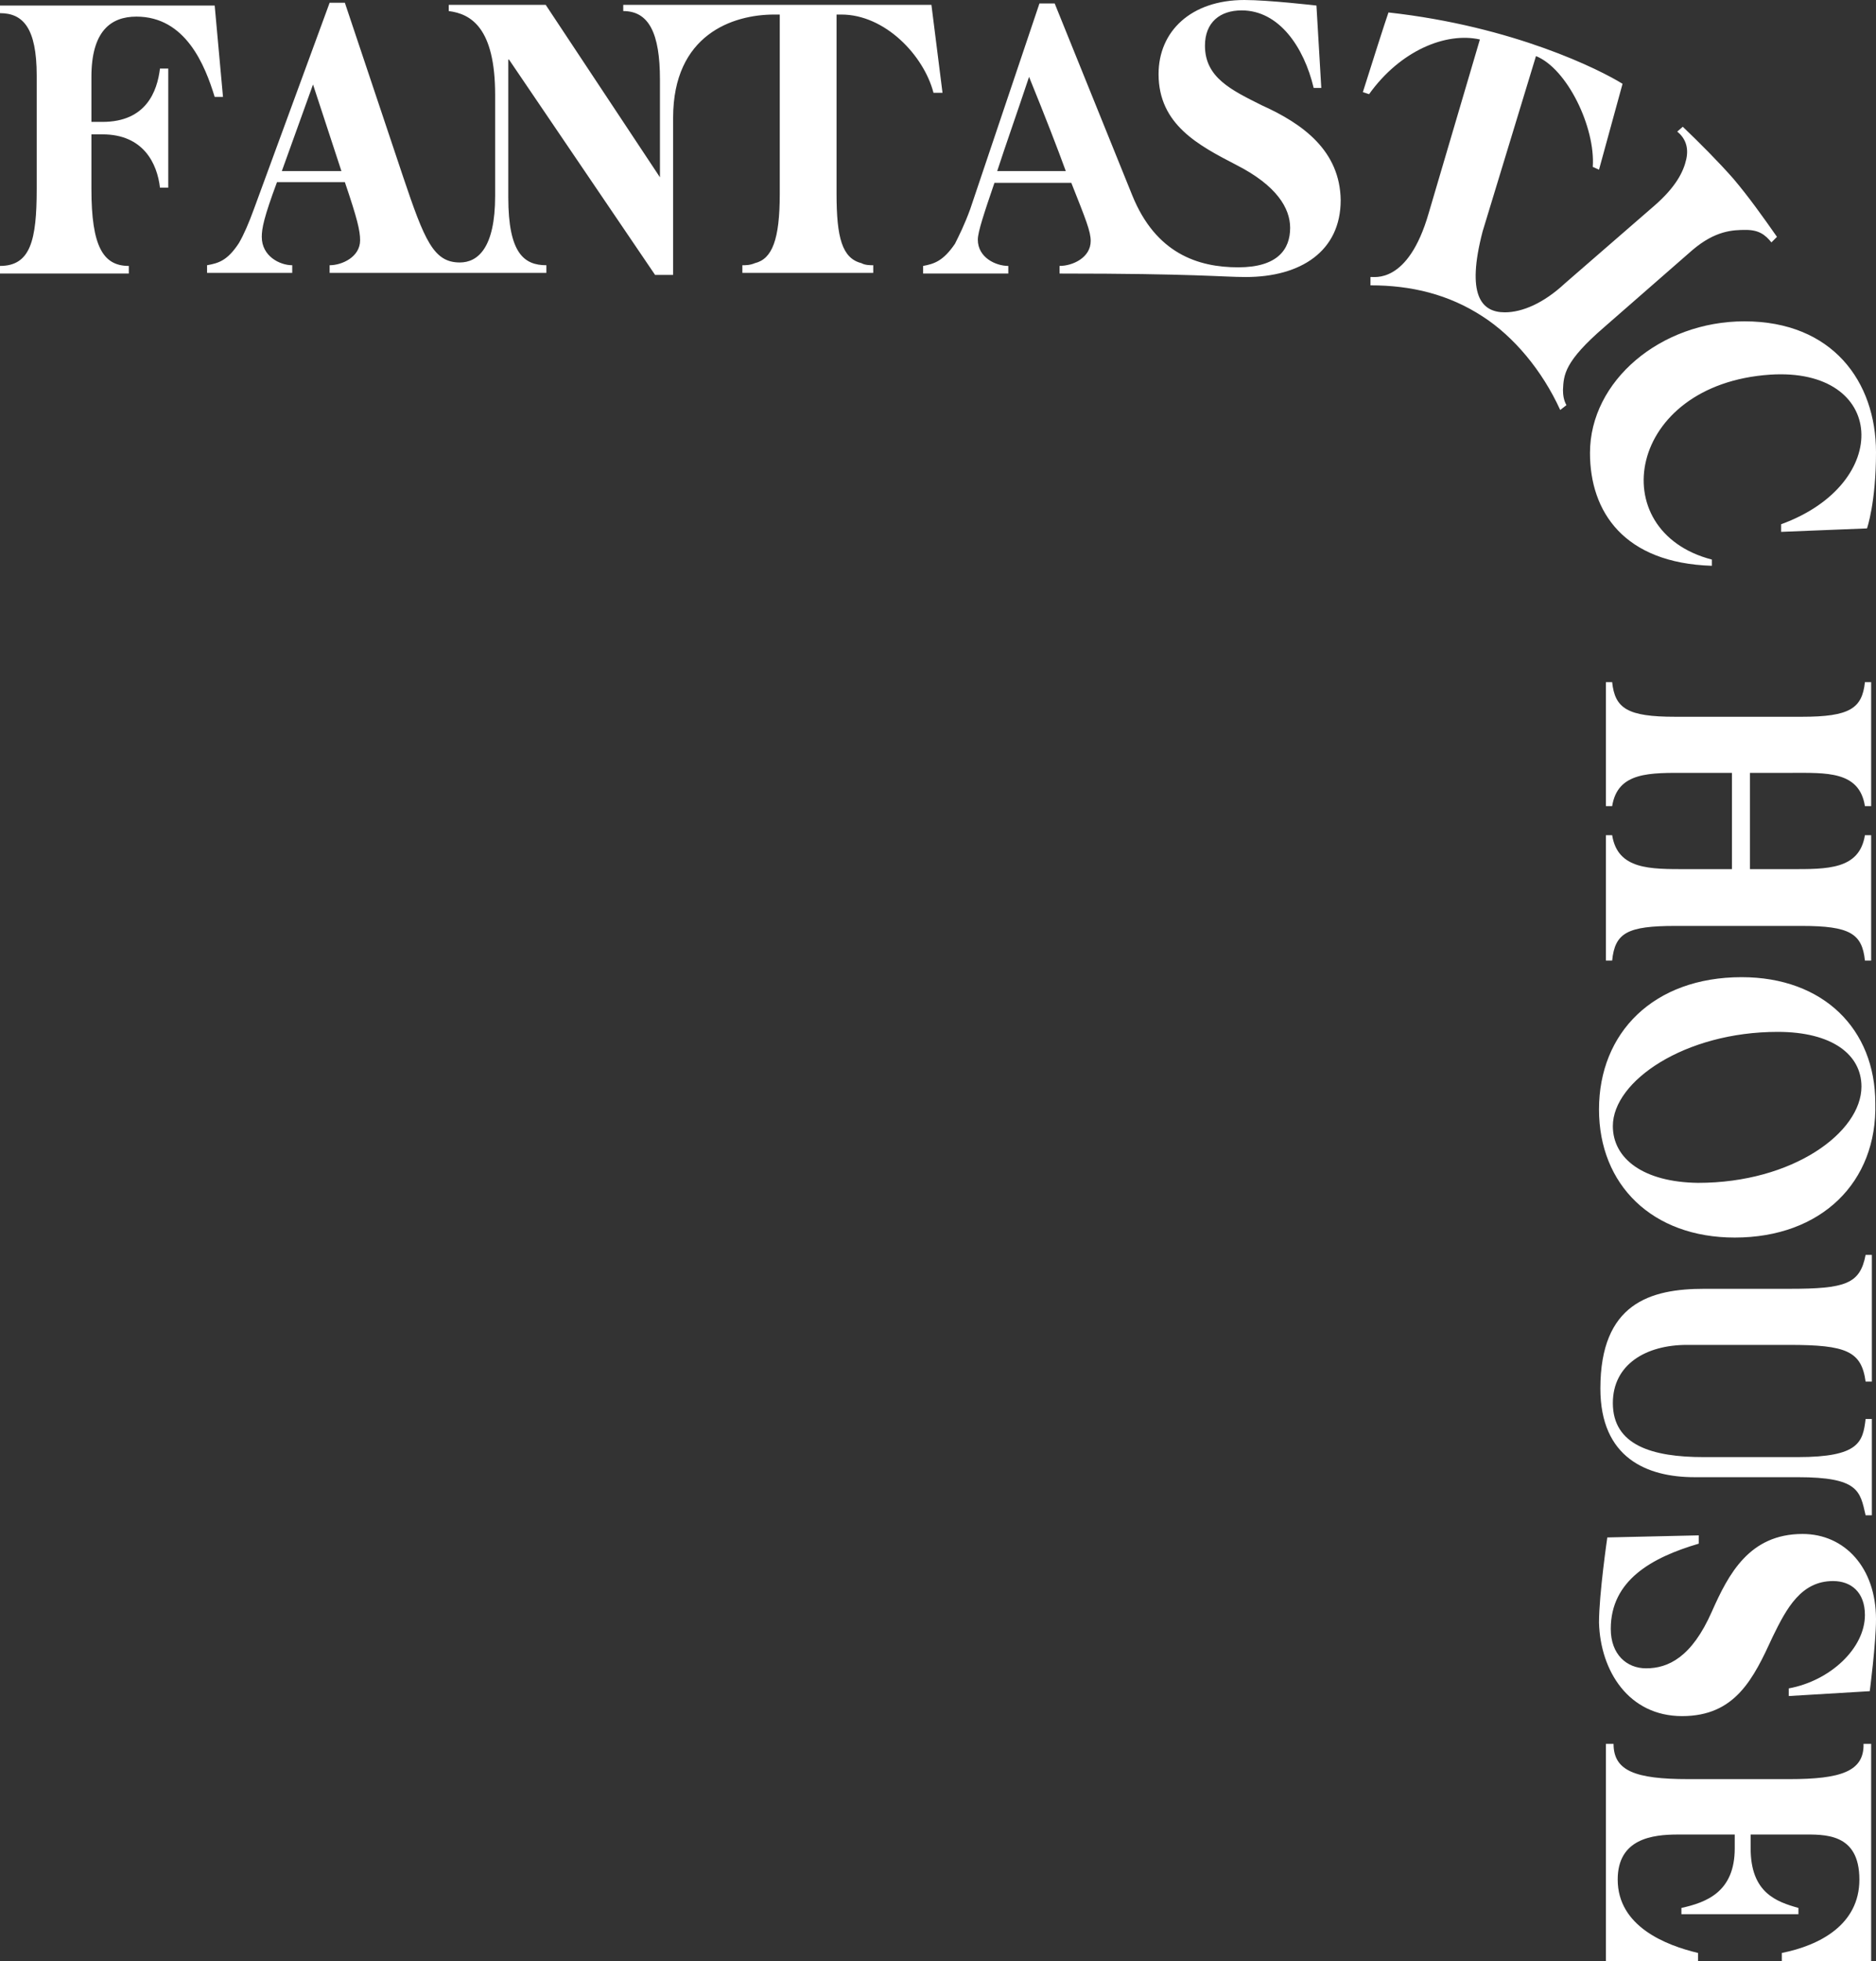 <svg width="89" height="93" viewBox="0 0 89 93" fill="none" xmlns="http://www.w3.org/2000/svg">
<rect x="0" y="0" width="89" height="93" fill="#333333" stroke="none"/>
<g clip-path="url(#clip0)">
<path d="M39.917 0.69C41.987 0.69 43.827 2.627 44.286 4.4H44.714L44.188 0.23H29.568V0.525C30.784 0.525 31.309 1.576 31.309 3.776V8.407L25.889 0.23H21.289V0.525C22.34 0.657 23.49 1.314 23.49 4.499V9.293C23.49 11.756 22.669 12.446 21.815 12.446C20.566 12.446 20.139 11.395 19.121 8.374L16.361 0.131H15.638L12.057 9.885C11.794 10.607 11.564 11.132 11.334 11.527C10.776 12.38 10.349 12.479 9.823 12.577V12.939H13.864V12.577C13.273 12.577 12.419 12.15 12.419 11.231C12.419 10.837 12.517 10.311 13.141 8.637H16.361C16.952 10.377 17.084 10.935 17.084 11.395C17.084 12.183 16.23 12.577 15.638 12.577V12.939H25.921V12.577C24.87 12.577 24.114 12.019 24.114 9.359V2.824H24.147L31.079 13.037H31.934V5.583C31.934 1.642 34.759 0.69 36.73 0.69H36.993V9.195C36.993 11.362 36.632 12.282 35.81 12.479C35.58 12.577 35.383 12.577 35.219 12.577V12.939H41.428V12.577C41.297 12.577 41.034 12.577 40.87 12.479C39.95 12.249 39.687 11.264 39.687 9.195V0.69H39.917ZM13.371 8.111L14.85 4.006L16.197 8.111H13.371ZM6.472 0.788C8.805 0.788 9.725 3.087 10.185 4.597H10.579L10.185 0.263H0V0.624C1.084 0.624 1.741 1.314 1.741 3.579V8.965C1.741 11.395 1.446 12.61 0 12.61V12.971H6.111V12.61C4.895 12.61 4.337 11.691 4.337 8.965V6.371H4.862C6.801 6.371 7.458 7.75 7.589 8.899H7.983V3.251H7.589C7.458 4.335 6.932 5.78 4.862 5.78H4.337V3.645C4.337 1.478 5.257 0.788 6.472 0.788ZM81.214 26.829V26.534C76.023 25.188 77.173 18.226 83.973 17.766C89.493 17.405 89.821 22.922 84.499 24.859V25.22L88.573 25.056C88.573 25.056 89 23.841 89 21.444C89 18.094 86.93 15.237 82.758 15.237C78.783 15.237 75.431 18.061 75.431 21.477C75.431 24.268 77.041 26.698 81.214 26.829ZM82.298 58.683C86.405 58.683 89.066 56.056 88.967 52.312C88.967 48.799 86.503 46.336 82.626 46.336C78.454 46.336 75.859 48.963 75.859 52.608C75.859 56.188 78.388 58.683 82.298 58.683ZM76.516 53.396C76.516 51.262 79.933 48.93 84.335 48.93C86.93 48.93 88.31 50.014 88.31 51.524C88.31 53.692 85.058 56.089 80.557 56.089C77.961 56.056 76.516 54.94 76.516 53.396ZM79.801 81.375C82.331 81.375 83.185 79.602 84.105 77.599C84.762 76.252 85.452 74.971 86.963 74.971C87.817 74.971 88.474 75.497 88.474 76.581C88.474 78.157 86.832 79.7 84.861 80.061V80.423L88.704 80.193C88.704 80.193 89 77.927 89 76.778C89 74.347 87.522 72.738 85.517 72.738C82.988 72.738 82.002 74.643 81.214 76.416C80.261 78.584 79.144 79.109 78.093 79.109C77.173 79.109 76.417 78.452 76.417 77.237C76.417 74.939 78.356 73.855 80.59 73.198V72.804L76.253 72.903C76.253 72.903 75.859 75.595 75.859 76.942C75.924 79.24 77.271 81.375 79.801 81.375ZM84.893 84.363H80.097C77.567 84.363 76.549 83.969 76.549 82.689H76.187V93H80.557V92.606C79.045 92.245 76.746 91.358 76.746 89.125C76.746 87.188 78.388 86.99 79.604 86.99H82.298V87.647C82.298 89.716 80.951 90.209 79.768 90.471V90.767H85.32V90.471C84.269 90.176 83.053 89.749 83.053 87.647V86.99H85.485C86.536 86.99 88.212 86.892 88.212 89.125C88.212 91.26 86.339 92.245 84.532 92.606V93H88.77V82.689H88.409C88.442 84.002 87.325 84.363 84.893 84.363ZM80.031 63.773H84.893C87.587 63.773 88.31 64.069 88.507 65.514H88.803V59.504H88.507C88.244 60.883 87.554 61.113 84.893 61.113H80.852C78.29 61.113 75.924 61.803 75.924 65.842C75.924 69.126 78.126 70.046 80.392 70.046H85.288C88.179 70.046 88.244 70.702 88.507 71.852H88.803V67.287H88.507C88.376 68.371 88.212 69.093 85.288 69.093H80.82C78.388 69.093 76.516 68.535 76.516 66.532C76.516 64.693 78.093 63.773 80.031 63.773ZM84.959 36.648C86.635 36.648 88.212 36.55 88.474 38.225H88.77V32.346H88.474C88.343 33.594 87.752 33.988 85.485 33.988H79.472C77.206 33.988 76.614 33.594 76.483 32.346H76.187V38.225H76.483C76.746 36.583 78.29 36.648 80.031 36.648H82.166V41.213H80.031C78.29 41.213 76.746 41.246 76.483 39.604H76.187V45.548H76.483C76.614 44.234 77.206 43.906 79.472 43.906H85.485C87.752 43.906 88.343 44.267 88.474 45.548H88.77V39.604H88.474C88.212 41.246 86.667 41.213 84.959 41.213H83.021V36.648H84.959V36.648ZM59.859 4.992C58.413 4.269 57.165 3.678 57.165 2.167C57.165 1.051 57.888 0.493 58.906 0.493C60.68 0.493 61.863 2.233 62.323 4.171H62.684L62.454 0.263C62.454 0.263 60.188 0 59.038 0C56.508 0 54.964 1.478 54.964 3.514C54.964 5.911 56.869 6.896 58.643 7.816C60.582 8.801 61.206 9.885 61.206 10.804C61.206 11.822 60.615 12.676 58.742 12.676C56.837 12.676 54.832 12.019 53.715 9.261L50.036 0.164H49.313L46.028 9.917C45.765 10.64 45.502 11.165 45.305 11.559C44.746 12.38 44.319 12.512 43.794 12.61V12.971H47.835V12.61C47.243 12.61 46.389 12.216 46.389 11.362C46.389 11.001 46.685 10.114 47.178 8.669H50.824C51.514 10.41 51.744 10.968 51.744 11.428C51.744 12.216 50.89 12.61 50.266 12.61V12.971C56.738 12.971 57.953 13.136 59.103 13.136C61.699 13.136 63.604 11.921 63.604 9.49C63.571 7.159 61.83 5.878 59.859 4.992ZM47.309 8.111C47.703 6.896 48.229 5.418 48.82 3.645C49.609 5.583 50.167 7.028 50.562 8.111H47.309ZM76.121 15.5L80.294 11.855C81.378 10.935 82.199 10.902 82.824 10.902C83.448 10.902 83.743 11.132 84.039 11.494L84.302 11.231C83.612 10.246 82.955 9.326 82.232 8.472C81.509 7.651 80.655 6.798 79.834 6.01L79.571 6.239C79.932 6.535 80.13 6.962 79.998 7.553C79.867 8.144 79.505 8.867 78.487 9.753L74.249 13.431C73.23 14.383 72.212 14.81 71.391 14.81C70.273 14.81 69.551 13.989 70.339 10.968L72.869 2.66C74.347 3.251 75.694 6.042 75.563 7.914L75.859 8.046L76.976 3.974C75.924 3.317 71.818 1.248 65.871 0.591C65.74 0.952 65.017 3.218 64.656 4.368L64.951 4.466C66.43 2.397 68.598 1.511 70.208 1.872L67.777 10.114C66.791 13.53 65.148 13.103 65.017 13.136V13.53C66.955 13.53 68.729 13.957 70.339 15.007C71.818 15.96 73.165 17.569 74.019 19.441L74.314 19.211C74.183 18.981 74.15 18.718 74.15 18.488C74.183 17.766 74.216 17.142 76.121 15.5Z" fill="white"/>
</g>
<defs>
<clipPath id="clip0">
<rect width="89" height="93" fill="white"/>
</clipPath>
</defs>
</svg>
